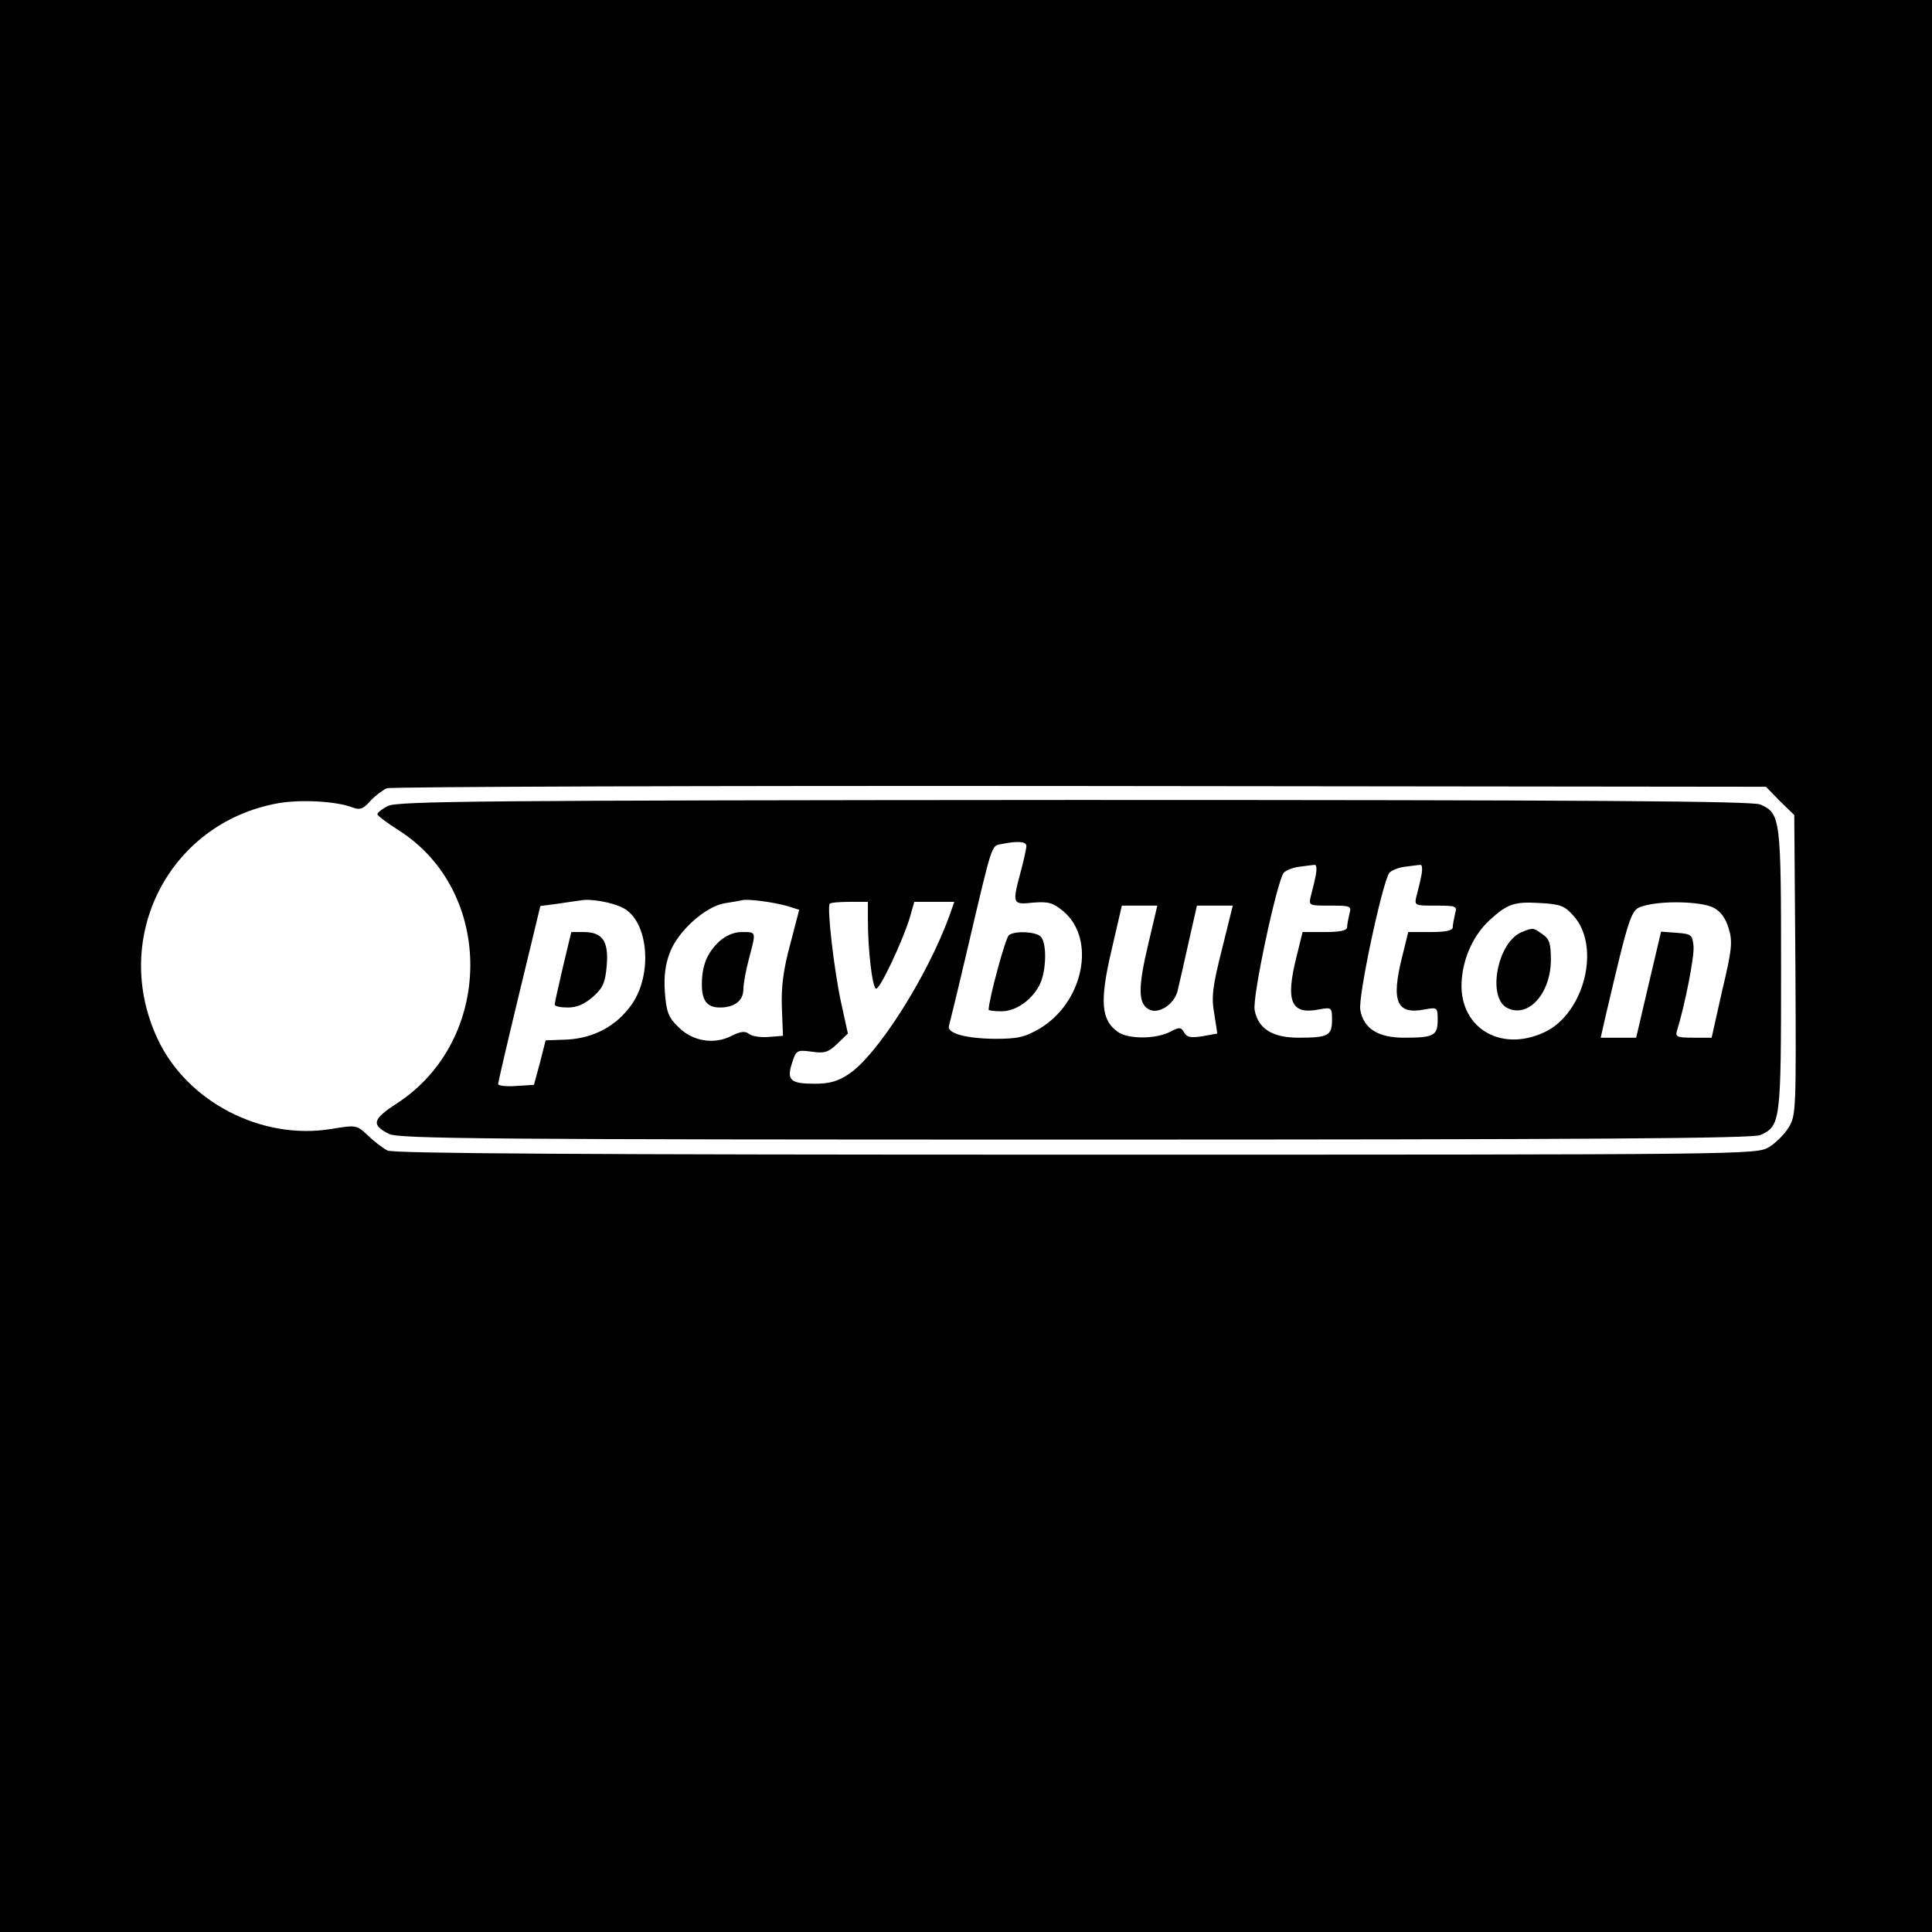 <?xml version="1.0" standalone="no"?>
<!DOCTYPE svg PUBLIC "-//W3C//DTD SVG 20010904//EN"
 "http://www.w3.org/TR/2001/REC-SVG-20010904/DTD/svg10.dtd">
<svg version="1.0" xmlns="http://www.w3.org/2000/svg"
 width="512pt" height="512pt" viewBox="0 0 512 512"
 preserveAspectRatio="xMidYMid meet">
<g transform="translate(0,512) scale(0.1,-0.1)"
fill="#000000" stroke="none">
<path d="M0 2560 l0 -2560 2560 0 2560 0 0 2560 0 2560 -2560 0 -2560 0 0
-2560z m4717 437 l38 -37 3 -398 c2 -382 2 -398 -18 -430 -11 -18 -34 -41 -52
-52 -33 -20 -55 -20 -1836 -20 -1311 0 -1809 3 -1825 11 -12 6 -36 24 -52 40
-30 28 -31 28 -98 17 -184 -30 -381 72 -459 238 -126 268 29 572 317 625 60
11 156 6 200 -11 18 -7 28 -4 46 17 13 14 33 29 44 34 11 4 838 7 1837 6
l1818 -2 37 -38z"/>
<path d="M1028 2984 c-16 -8 -28 -18 -28 -22 1 -4 26 -23 56 -42 256 -162 253
-557 -4 -724 -65 -42 -69 -57 -21 -81 24 -13 267 -15 1818 -15 1367 0 1796 3
1816 12 54 24 55 36 55 438 0 402 -1 414 -55 438 -20 9 -449 12 -1818 12
-1569 -1 -1795 -3 -1819 -16z m1692 -106 c0 -7 -7 -38 -15 -68 -23 -86 -22
-88 33 -82 41 3 52 0 80 -23 88 -74 53 -242 -63 -311 -40 -23 -58 -27 -119
-27 -78 1 -128 15 -121 35 2 7 25 101 50 208 65 277 62 268 88 273 44 9 67 7
67 -5z m767 -77 c-3 -16 -9 -40 -13 -55 -6 -26 -6 -26 51 -26 55 0 57 -1 51
-22 -3 -13 -6 -29 -6 -35 0 -9 -18 -13 -59 -13 l-59 0 -16 -65 c-30 -119 -15
-155 60 -140 33 6 34 5 34 -28 0 -42 -11 -47 -89 -47 -69 0 -107 24 -116 73
-7 34 59 341 77 364 5 6 24 14 41 16 18 2 36 5 41 5 5 1 6 -11 3 -27z m280 0
c-3 -16 -9 -40 -13 -55 -6 -26 -6 -26 51 -26 55 0 57 -1 51 -22 -3 -13 -6 -29
-6 -35 0 -9 -18 -13 -59 -13 l-59 0 -16 -65 c-30 -119 -15 -155 60 -140 33 6
34 5 34 -28 0 -42 -11 -47 -89 -47 -69 0 -107 24 -116 73 -7 34 59 341 77 364
5 6 24 14 41 16 18 2 36 5 41 5 5 1 6 -11 3 -27z m-2116 -87 c67 -34 80 -175
23 -256 -40 -57 -100 -89 -171 -93 l-57 -2 -15 -59 -16 -59 -48 -3 c-26 -2
-47 1 -47 5 0 4 25 112 56 240 l56 232 46 6 c26 4 54 8 62 9 24 5 82 -5 111
-20z m435 5 l32 -10 -24 -92 c-18 -66 -24 -113 -22 -167 l3 -75 -38 -3 c-21
-2 -45 2 -52 8 -10 8 -22 7 -46 -5 -46 -24 -104 -15 -142 24 -26 25 -31 40
-35 91 -3 42 1 74 13 105 21 57 94 122 144 131 20 3 41 7 46 8 15 5 86 -5 121
-15z m214 -36 c0 -82 12 -183 22 -183 11 0 70 126 89 188 l12 42 53 0 53 0
-13 -37 c-59 -162 -191 -369 -266 -419 -30 -20 -52 -26 -91 -26 -64 0 -75 9
-60 55 11 34 13 35 52 30 34 -5 44 -2 68 21 l28 27 -18 82 c-19 88 -38 254
-30 262 2 3 26 5 53 5 l48 0 0 -47z m1870 10 c73 -81 29 -258 -76 -308 -120
-57 -232 15 -220 141 5 60 33 118 73 155 47 43 65 50 132 46 56 -3 67 -7 91
-34z m370 22 c20 -10 33 -28 41 -55 11 -35 9 -56 -17 -165 l-28 -125 -49 0
c-41 0 -48 2 -43 18 21 67 47 199 44 225 -3 30 -6 32 -45 35 l-41 3 -33 -140
-33 -141 -47 0 -47 0 12 53 c66 281 68 287 101 296 50 15 153 12 185 -4z
m-1497 -97 c-27 -113 -27 -156 0 -172 25 -16 69 11 78 49 4 17 17 74 29 128
l22 97 48 0 47 0 -29 -117 c-25 -99 -28 -126 -20 -170 l8 -52 -39 -7 c-31 -5
-42 -3 -49 10 -8 14 -12 15 -38 1 -38 -19 -110 -19 -137 0 -45 31 -49 81 -18
214 l28 121 47 0 47 0 -24 -102z"/>
<path d="M2674 2642 c-9 -5 -54 -172 -54 -198 0 -2 15 -4 34 -4 38 0 80 29
101 70 18 35 20 111 3 128 -13 13 -67 16 -84 4z"/>
<path d="M1492 2558 c-12 -51 -22 -96 -22 -100 0 -5 16 -8 35 -8 24 0 44 9 66
28 27 24 33 37 37 84 5 64 -11 88 -62 88 l-32 0 -22 -92z"/>
<path d="M1906 2625 c-32 -30 -46 -64 -46 -114 0 -43 14 -61 48 -61 38 0 62
18 62 48 0 15 7 52 15 82 19 72 20 70 -19 70 -21 0 -42 -9 -60 -25z"/>
<path d="M4033 2650 c-66 -27 -93 -177 -37 -202 56 -26 114 41 114 129 0 42
-4 55 -22 67 -25 18 -25 18 -55 6z"/>
</g>
</svg>
